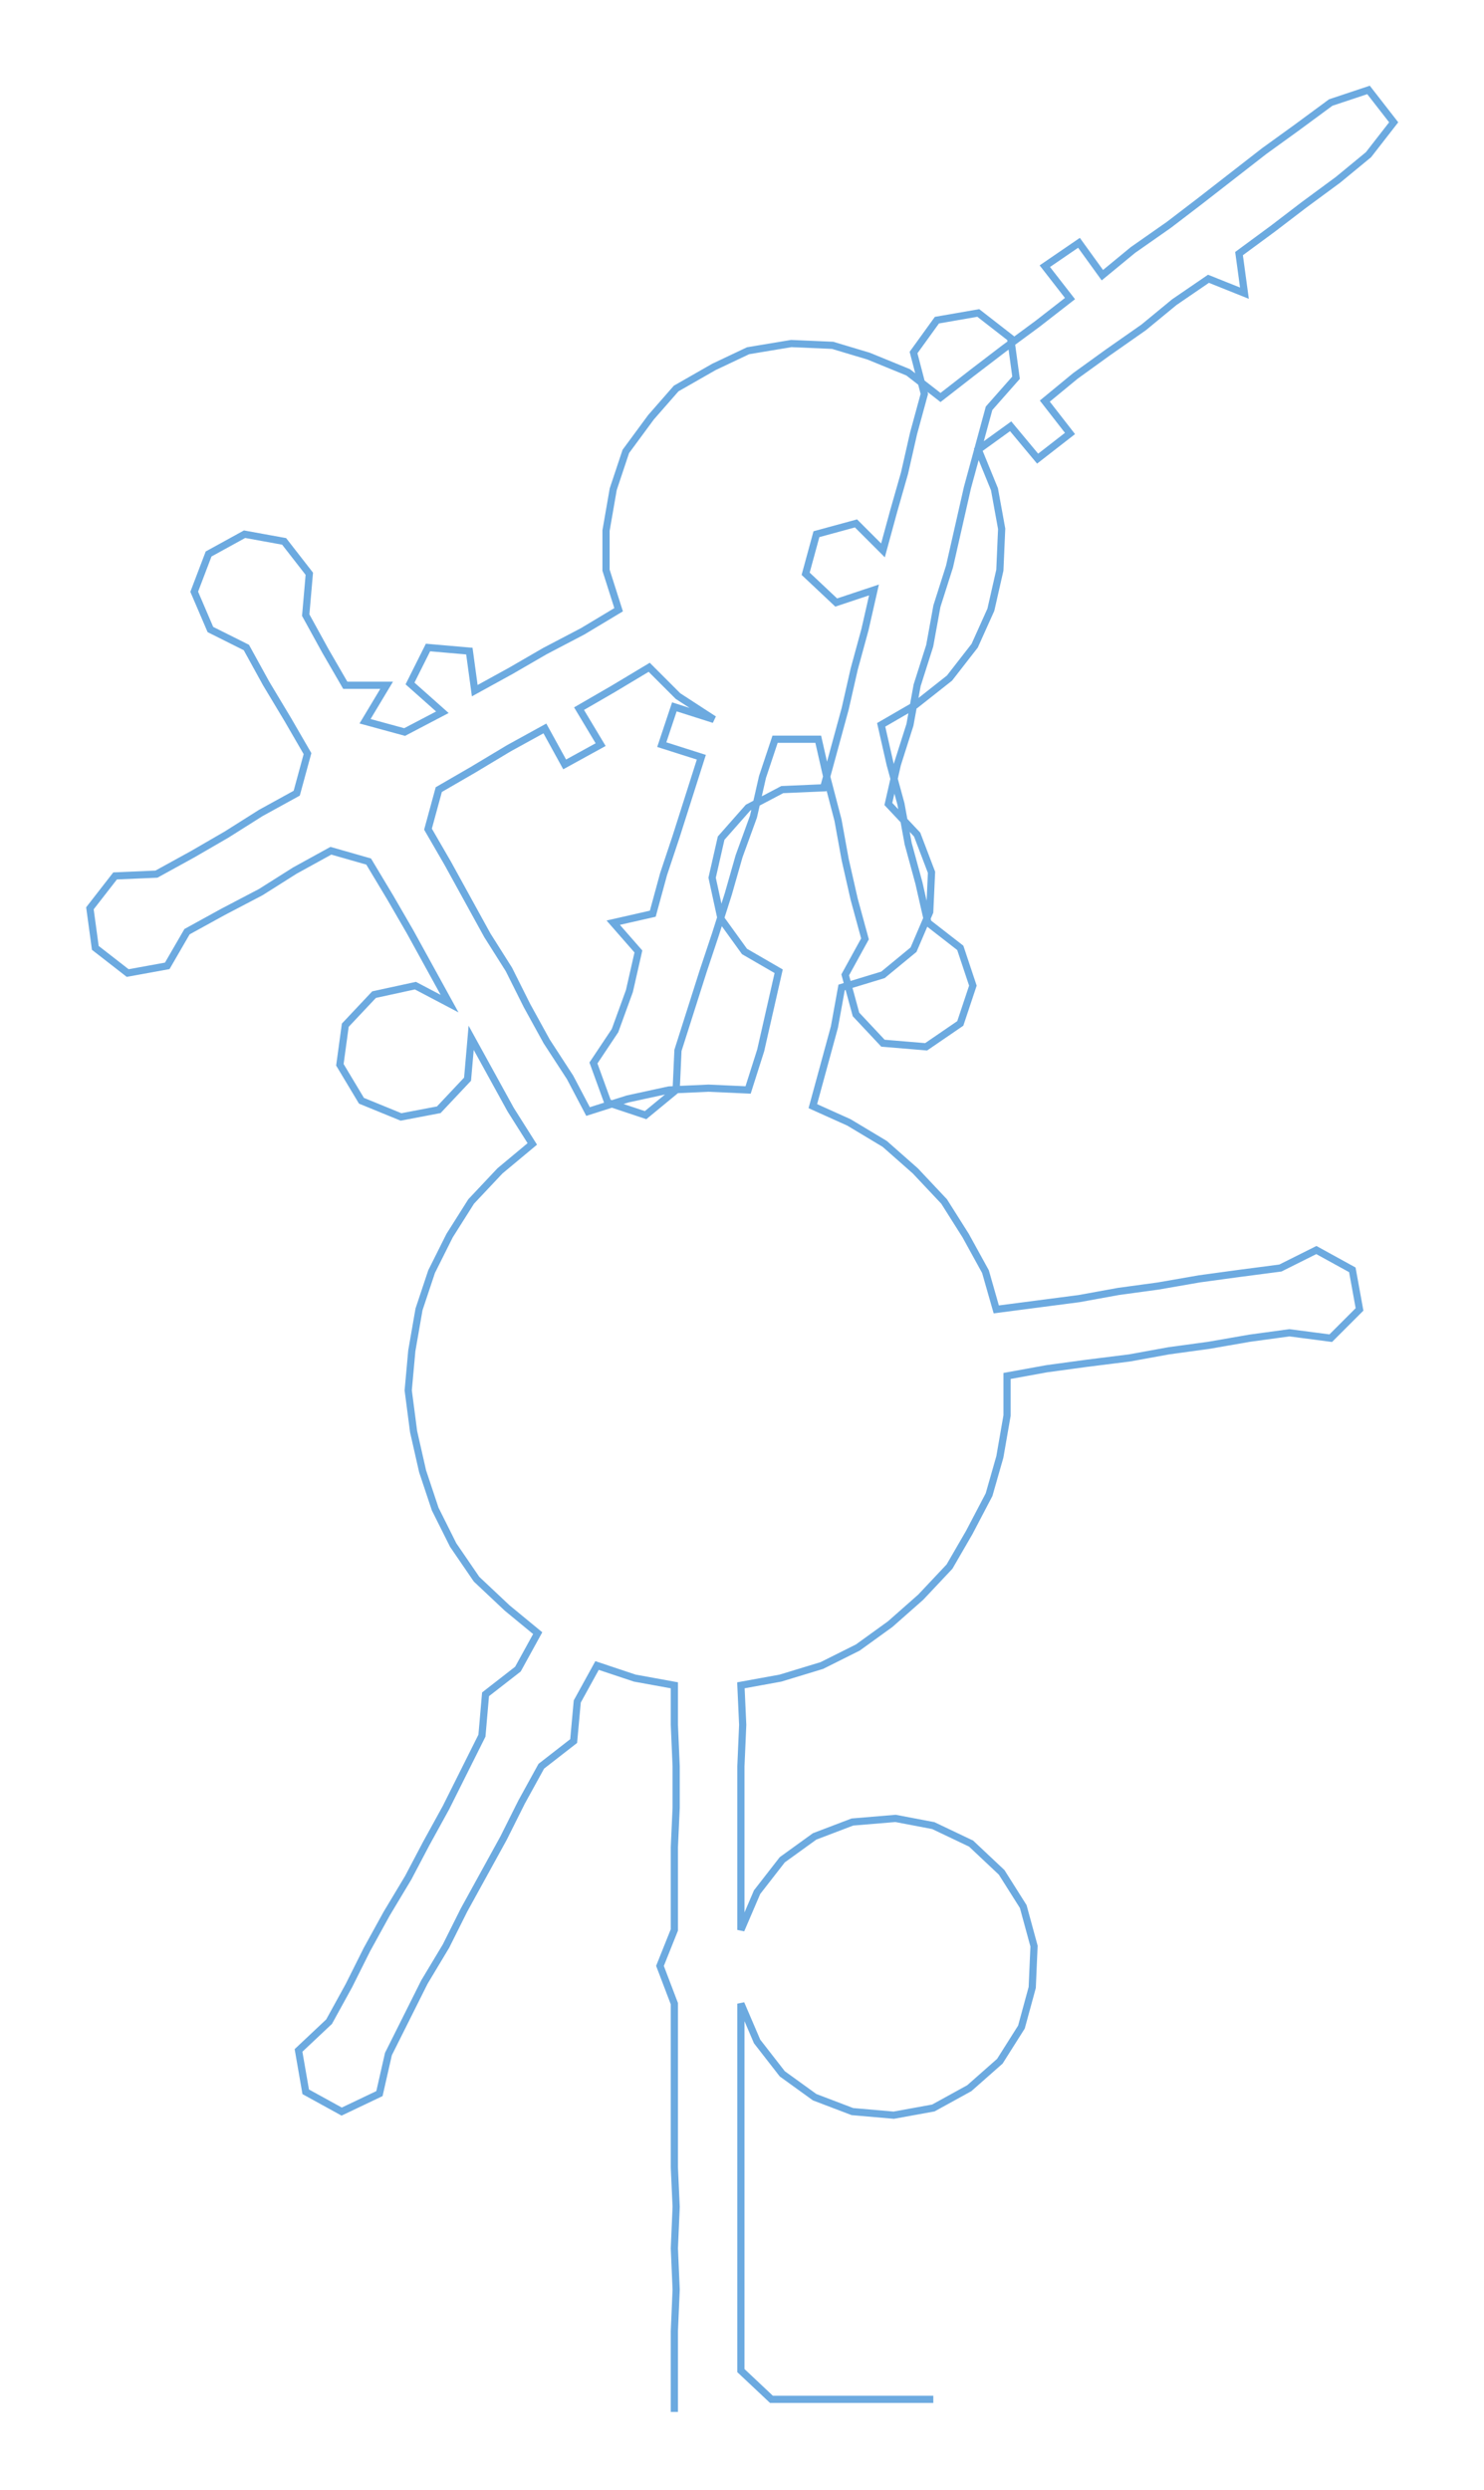 <ns0:svg xmlns:ns0="http://www.w3.org/2000/svg" width="178.82px" height="300px" viewBox="0 0 825.22 1384.44"><ns0:path style="stroke:#6caae0;stroke-width:4px;fill:none;" d="M375 1341 L375 1341 L375 1318 L375 1296 L376 1273 L375 1250 L376 1227 L375 1205 L375 1182 L375 1159 L375 1137 L375 1114 L367 1093 L375 1073 L375 1050 L375 1027 L376 1005 L376 982 L375 959 L375 937 L353 933 L332 926 L321 946 L319 968 L301 982 L290 1002 L280 1022 L269 1042 L258 1062 L248 1082 L236 1102 L226 1122 L216 1142 L211 1164 L190 1174 L170 1163 L166 1140 L183 1124 L194 1104 L204 1084 L215 1064 L227 1044 L237 1025 L248 1005 L258 985 L268 965 L270 942 L288 928 L299 908 L282 894 L265 878 L252 859 L242 839 L235 818 L230 796 L227 773 L229 751 L233 728 L240 707 L250 687 L262 668 L278 651 L296 636 L284 617 L273 597 L262 577 L260 600 L244 617 L223 621 L201 612 L189 592 L192 570 L208 553 L231 548 L250 558 L239 538 L228 518 L217 499 L205 479 L184 473 L164 484 L145 496 L124 507 L104 518 L93 537 L71 541 L53 527 L50 505 L64 487 L87 486 L107 475 L126 464 L145 452 L165 441 L171 419 L160 400 L148 380 L137 360 L117 350 L108 329 L116 308 L136 297 L158 301 L172 319 L170 342 L181 362 L192 381 L215 381 L203 401 L225 407 L246 396 L228 380 L238 360 L261 362 L264 384 L284 373 L303 362 L324 351 L344 339 L337 317 L337 295 L341 272 L348 251 L362 232 L376 216 L397 204 L416 195 L440 191 L463 192 L483 198 L505 207 L523 221 L541 207 L558 194 L577 180 L595 166 L581 148 L600 135 L613 153 L630 139 L650 125 L667 112 L685 98 L703 84 L721 71 L740 57 L761 50 L775 68 L761 86 L744 100 L725 114 L708 127 L689 141 L692 163 L672 155 L653 168 L636 182 L616 196 L598 209 L581 223 L595 241 L577 255 L562 237 L544 250 L553 272 L557 294 L556 317 L551 339 L542 359 L528 377 L509 392 L490 403 L495 425 L501 447 L505 469 L511 491 L516 513 L534 527 L541 548 L534 569 L515 582 L491 580 L476 564 L470 542 L481 522 L475 500 L470 478 L466 456 L460 433 L455 411 L431 411 L424 432 L419 454 L411 476 L405 497 L398 519 L391 540 L384 562 L377 584 L376 606 L359 620 L338 613 L330 591 L342 573 L350 551 L355 529 L341 513 L363 508 L369 486 L376 465 L383 443 L390 421 L368 414 L375 393 L397 400 L377 387 L361 371 L341 383 L322 394 L334 414 L314 425 L303 405 L283 416 L263 428 L244 439 L238 461 L249 480 L260 500 L271 520 L283 539 L293 559 L304 579 L317 599 L327 618 L349 611 L372 606 L394 605 L416 606 L423 584 L428 562 L433 540 L414 529 L401 511 L396 488 L401 466 L416 449 L435 439 L458 438 L464 416 L470 394 L475 372 L481 350 L486 328 L465 335 L448 319 L454 297 L476 291 L491 306 L497 284 L503 263 L508 241 L514 219 L508 196 L521 178 L544 174 L562 188 L565 210 L550 227 L544 249 L538 271 L533 293 L528 315 L521 337 L517 359 L510 381 L506 403 L499 425 L494 447 L510 464 L518 485 L517 507 L508 528 L491 542 L468 549 L464 571 L458 593 L452 615 L472 624 L492 636 L509 651 L525 668 L537 687 L548 707 L554 728 L577 725 L600 722 L622 718 L644 715 L667 711 L689 708 L712 705 L732 695 L752 706 L756 728 L740 744 L717 741 L695 744 L672 748 L650 751 L628 755 L604 758 L582 761 L560 765 L560 787 L556 810 L550 831 L539 852 L528 871 L512 888 L495 903 L477 916 L457 926 L434 933 L412 937 L413 959 L412 982 L412 1005 L412 1027 L412 1050 L412 1073 L421 1052 L435 1034 L453 1021 L474 1013 L498 1011 L519 1015 L540 1025 L557 1041 L569 1060 L575 1082 L574 1105 L568 1127 L556 1146 L539 1161 L519 1172 L497 1176 L474 1174 L453 1166 L435 1153 L421 1135 L412 1114 L412 1137 L412 1159 L412 1182 L412 1205 L412 1227 L412 1250 L412 1273 L412 1296 L412 1318 L429 1334 L451 1334 L474 1334 L497 1334 L519 1334" /></ns0:svg>